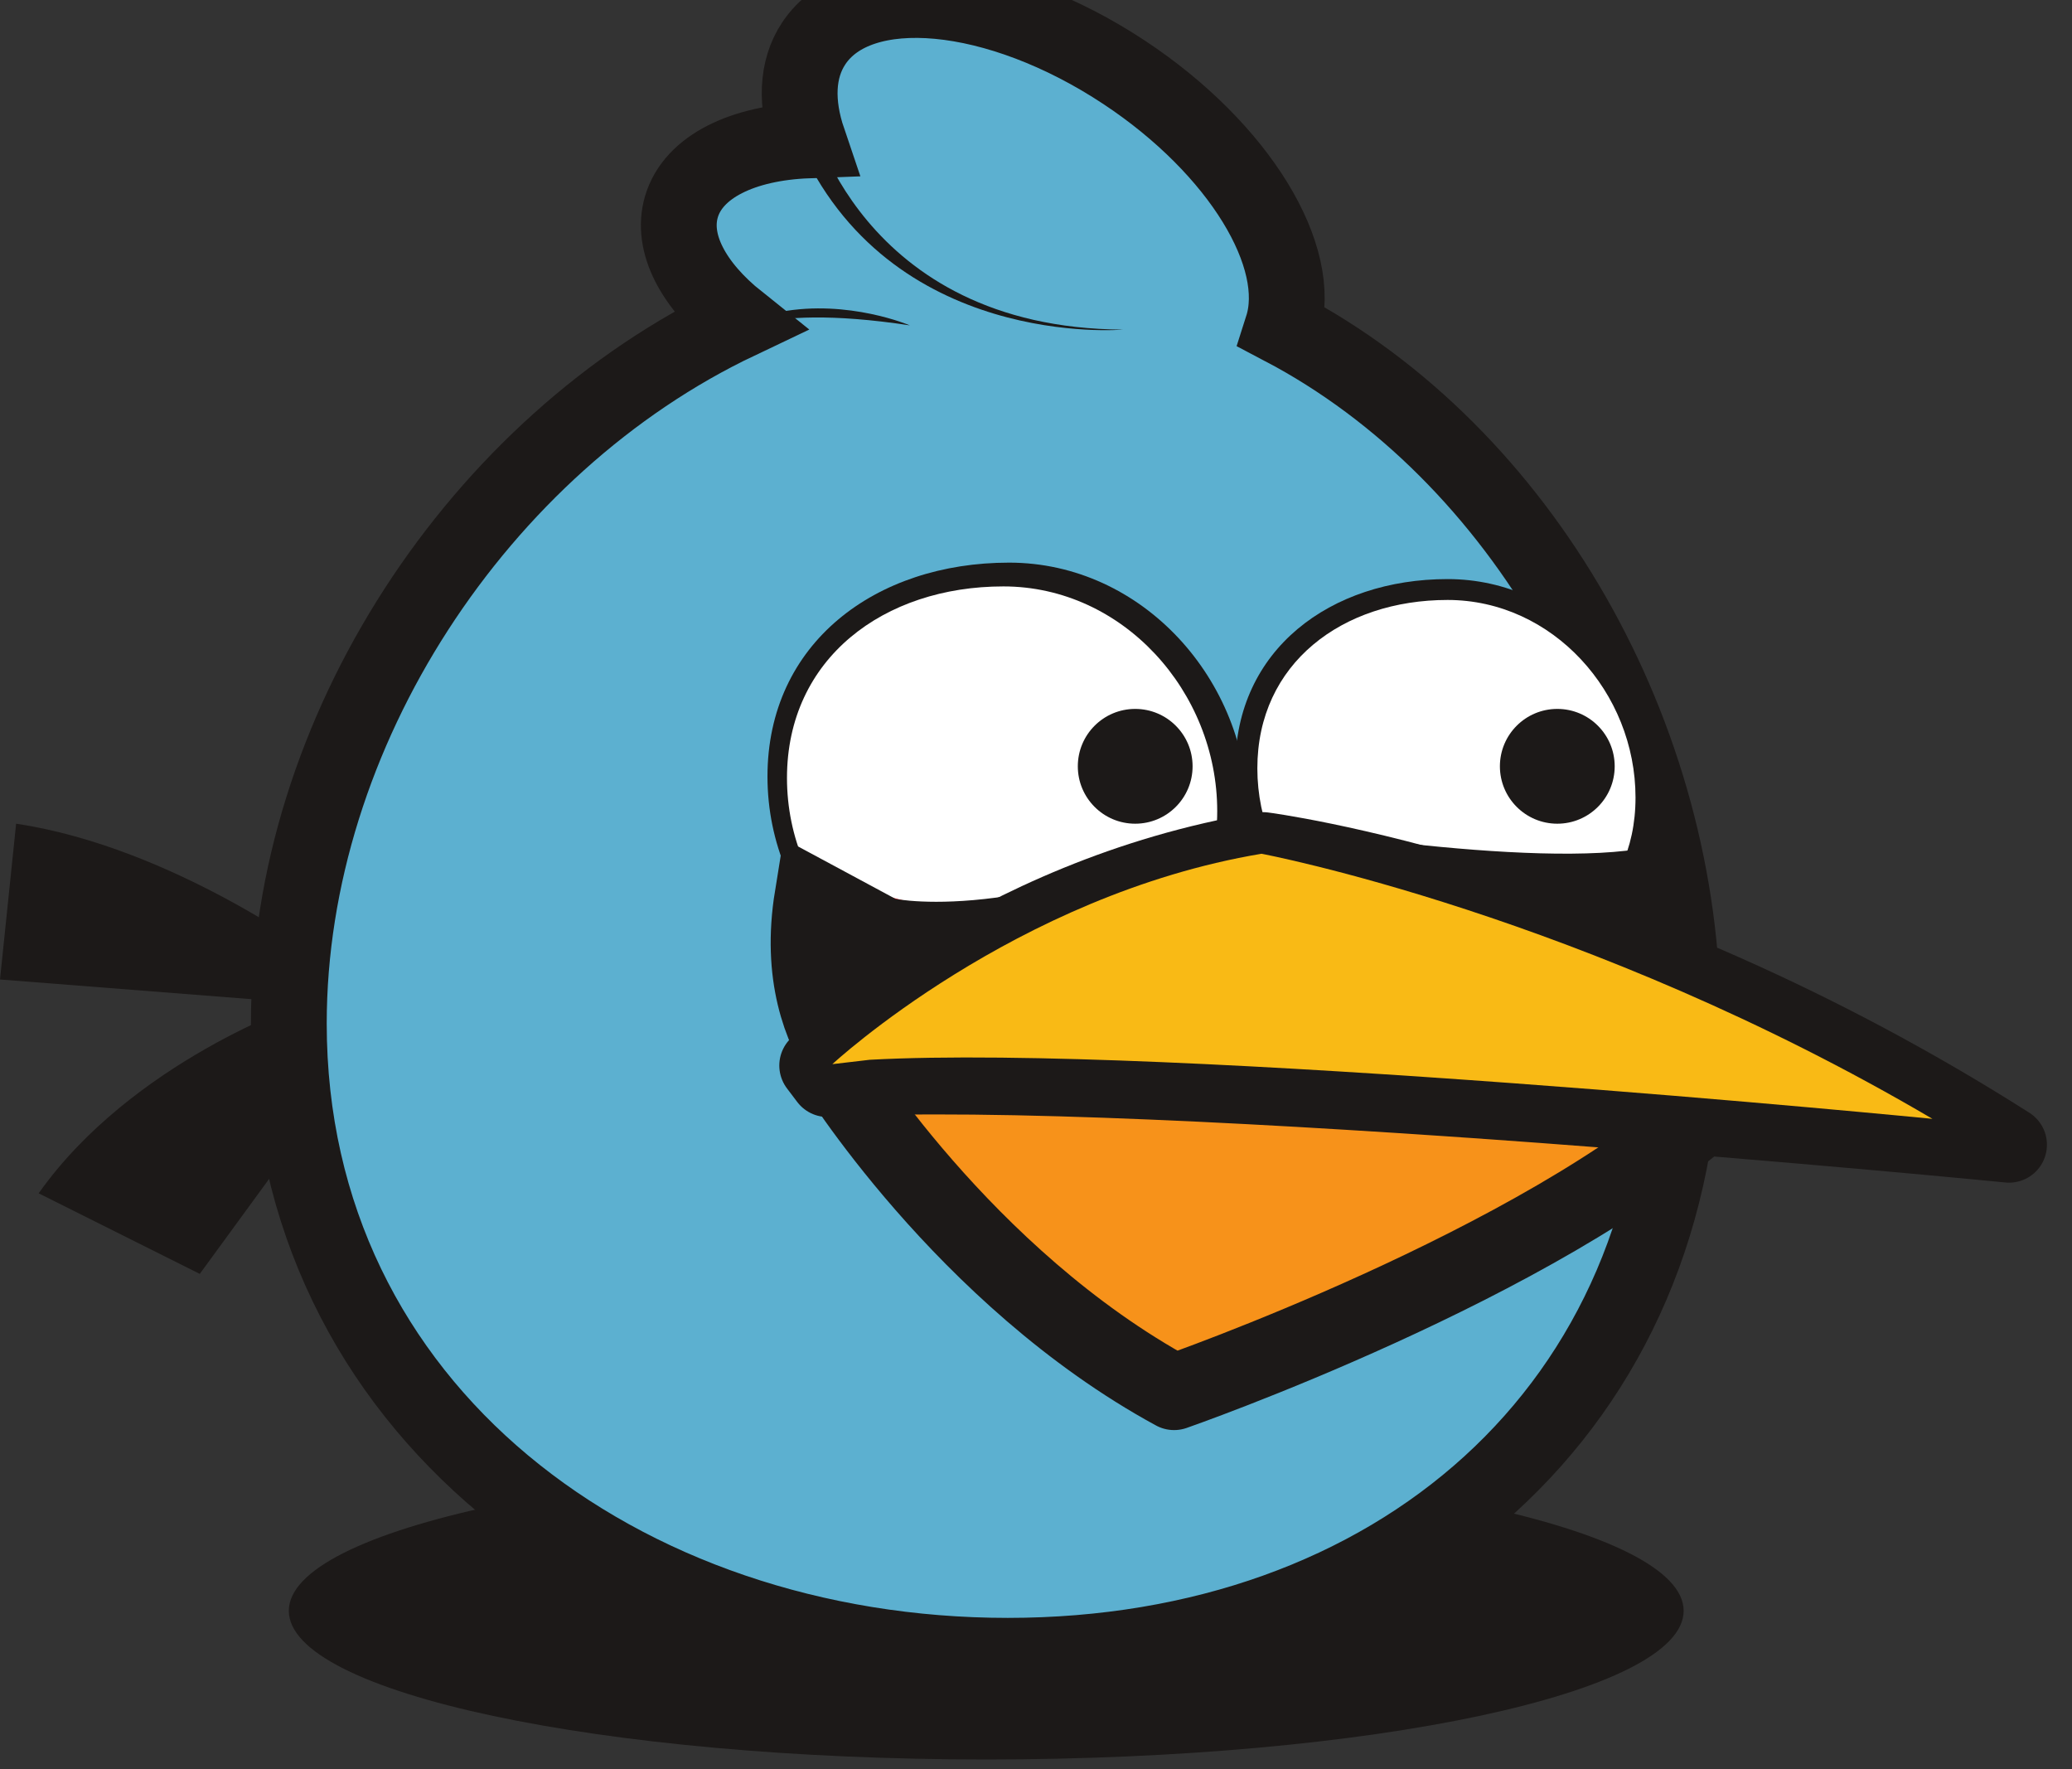 <svg width="82" height="70" viewBox="0 0 82 70" fill="none" xmlns="http://www.w3.org/2000/svg">
<rect x="0" y="0" width="82" height="70" fill="#333333" stroke="none"/>
<path d="M66.631 63.736C66.631 66.985 54.273 69.618 39.03 69.618C23.787 69.618 11.43 66.985 11.43 63.736C11.43 60.488 23.787 57.855 39.03 57.855C54.273 57.855 66.631 60.488 66.631 63.736Z" fill="#1C1918"/>
<path d="M12.752 37.929C12.752 37.929 6.886 33.525 0.638 32.592L0 38.756L11.987 39.694C11.987 39.694 5.228 41.989 1.53 47.217L7.906 50.405L14.409 41.499L12.752 37.929Z" fill="#1C1918"/>
<path d="M50.751 12.954C51.638 10.178 49.057 5.89 44.508 2.875C39.492 -0.449 33.983 -0.967 32.203 1.719C31.522 2.747 31.488 4.095 31.983 5.554C29.409 5.651 27.44 6.585 26.969 8.176C26.538 9.629 27.453 11.304 29.218 12.714C18.956 17.591 11.43 28.969 11.43 40.5C11.43 55.765 24.617 65.516 39.882 65.516C55.147 65.516 66.595 55.765 66.595 40.5C66.595 29.153 60.268 17.955 50.751 12.954Z" fill="#5CB0D0"/>
<path d="M50.751 12.954C51.638 10.178 49.057 5.89 44.508 2.875C39.492 -0.449 33.983 -0.967 32.203 1.719C31.522 2.747 31.488 4.095 31.983 5.554C29.409 5.651 27.44 6.585 26.969 8.176C26.538 9.629 27.453 11.304 29.218 12.714C18.956 17.591 11.43 28.969 11.43 40.5C11.43 55.765 24.617 65.516 39.882 65.516C55.147 65.516 66.595 55.765 66.595 40.5C66.595 29.153 60.268 17.955 50.751 12.954Z" stroke="#1C1918" stroke-width="3" stroke-miterlimit="10"/>
<path d="M49.384 32.19C49.384 37.471 45.215 40.285 39.934 40.285C34.654 40.285 30.373 36.005 30.373 30.724C30.373 25.444 34.654 22.262 39.934 22.262C45.215 22.262 49.384 26.91 49.384 32.19Z" fill="#1C1918"/>
<path d="M48.172 32.094C48.172 36.823 44.438 39.344 39.709 39.344C34.979 39.344 31.145 35.511 31.145 30.782C31.145 26.052 34.979 23.203 39.709 23.203C44.438 23.203 48.172 27.365 48.172 32.094Z" fill="white"/>
<path d="M65.598 31.64C65.598 36.281 61.934 38.756 57.292 38.756C52.65 38.756 48.887 34.993 48.887 30.351C48.887 25.709 52.65 22.913 57.292 22.913C61.934 22.913 65.598 26.998 65.598 31.64Z" fill="#1C1918"/>
<path d="M64.726 31.556C64.726 35.712 61.444 37.929 57.287 37.929C53.13 37.929 49.76 34.559 49.76 30.401C49.76 26.244 53.13 23.739 57.287 23.739C61.444 23.739 64.726 27.398 64.726 31.556Z" fill="white"/>
<path d="M31.036 33.635C31.036 33.635 38.54 39.072 47.93 33.635C47.93 33.635 60.646 34.896 65.581 33.635L65.763 34.421L66.631 42.531L34.641 43.775C34.641 43.775 30.035 41.388 31.036 33.635Z" fill="#D91E25"/>
<path d="M34.938 37C34.938 37 40.064 38.29 49.343 34C49.343 34 60.623 35.995 65.5 35L66.142 36.62L67 43.019L35.389 44C35.389 44 31.161 41.617 32.15 35.5L34.938 37Z" fill="#1C1918" stroke="#1C1918" stroke-width="3" stroke-miterlimit="10"/>
<path d="M32.941 42.105C32.941 42.105 38.112 50.543 46.465 55.085C46.465 55.085 60.949 50.048 67.847 43.775L32.941 42.105Z" fill="#F7921A"/>
<path d="M32.941 42.105C32.941 42.105 38.112 50.543 46.465 55.085C46.465 55.085 60.949 50.048 67.847 43.775L32.941 42.105Z" stroke="#1C1918" stroke-width="3" stroke-miterlimit="10" stroke-linejoin="round"/>
<path d="M32.747 42.697C45.87 41.98 79.508 45.295 79.508 45.295C63.989 35.419 49.987 33.635 49.987 33.635C39.122 35.455 32.341 42.16 32.341 42.16L32.747 42.697Z" fill="#1C1918"/>
<path d="M32.747 42.697C45.87 41.98 79.508 45.295 79.508 45.295C63.989 35.419 49.987 33.635 49.987 33.635C39.122 35.455 32.341 42.16 32.341 42.16L32.747 42.697Z" stroke="#1C1918" stroke-width="3" stroke-miterlimit="10" stroke-linejoin="round"/>
<path d="M34.418 41.933C46.221 41.288 76.477 44.27 76.477 44.27C62.729 36.182 49.925 33.781 49.925 33.781C40.152 35.418 32.941 42.106 32.941 42.106L34.418 41.933Z" fill="#F9BA15"/>
<path d="M47.197 30.321C47.197 31.575 46.18 32.592 44.926 32.592C43.671 32.592 42.655 31.575 42.655 30.321C42.655 29.066 43.671 28.05 44.926 28.05C46.18 28.05 47.197 29.066 47.197 30.321Z" fill="#1C1918"/>
<path d="M63.902 30.321C63.902 31.575 62.885 32.592 61.631 32.592C60.376 32.592 59.359 31.575 59.359 30.321C59.359 29.066 60.376 28.05 61.631 28.05C62.885 28.05 63.902 29.066 63.902 30.321Z" fill="#1C1918"/>
<path d="M32.071 4.499C32.071 4.499 33.984 12.979 44.441 13.042C44.441 13.042 35.158 13.86 31.574 5.577" fill="#1C1918"/>
<path d="M28.644 13.441C28.644 13.441 29.744 11.924 36.008 12.874C36.008 12.874 33.583 11.839 30.893 12.339C30.893 12.339 29.813 12.711 28.644 11.767" fill="#1C1918"/>
</svg>
